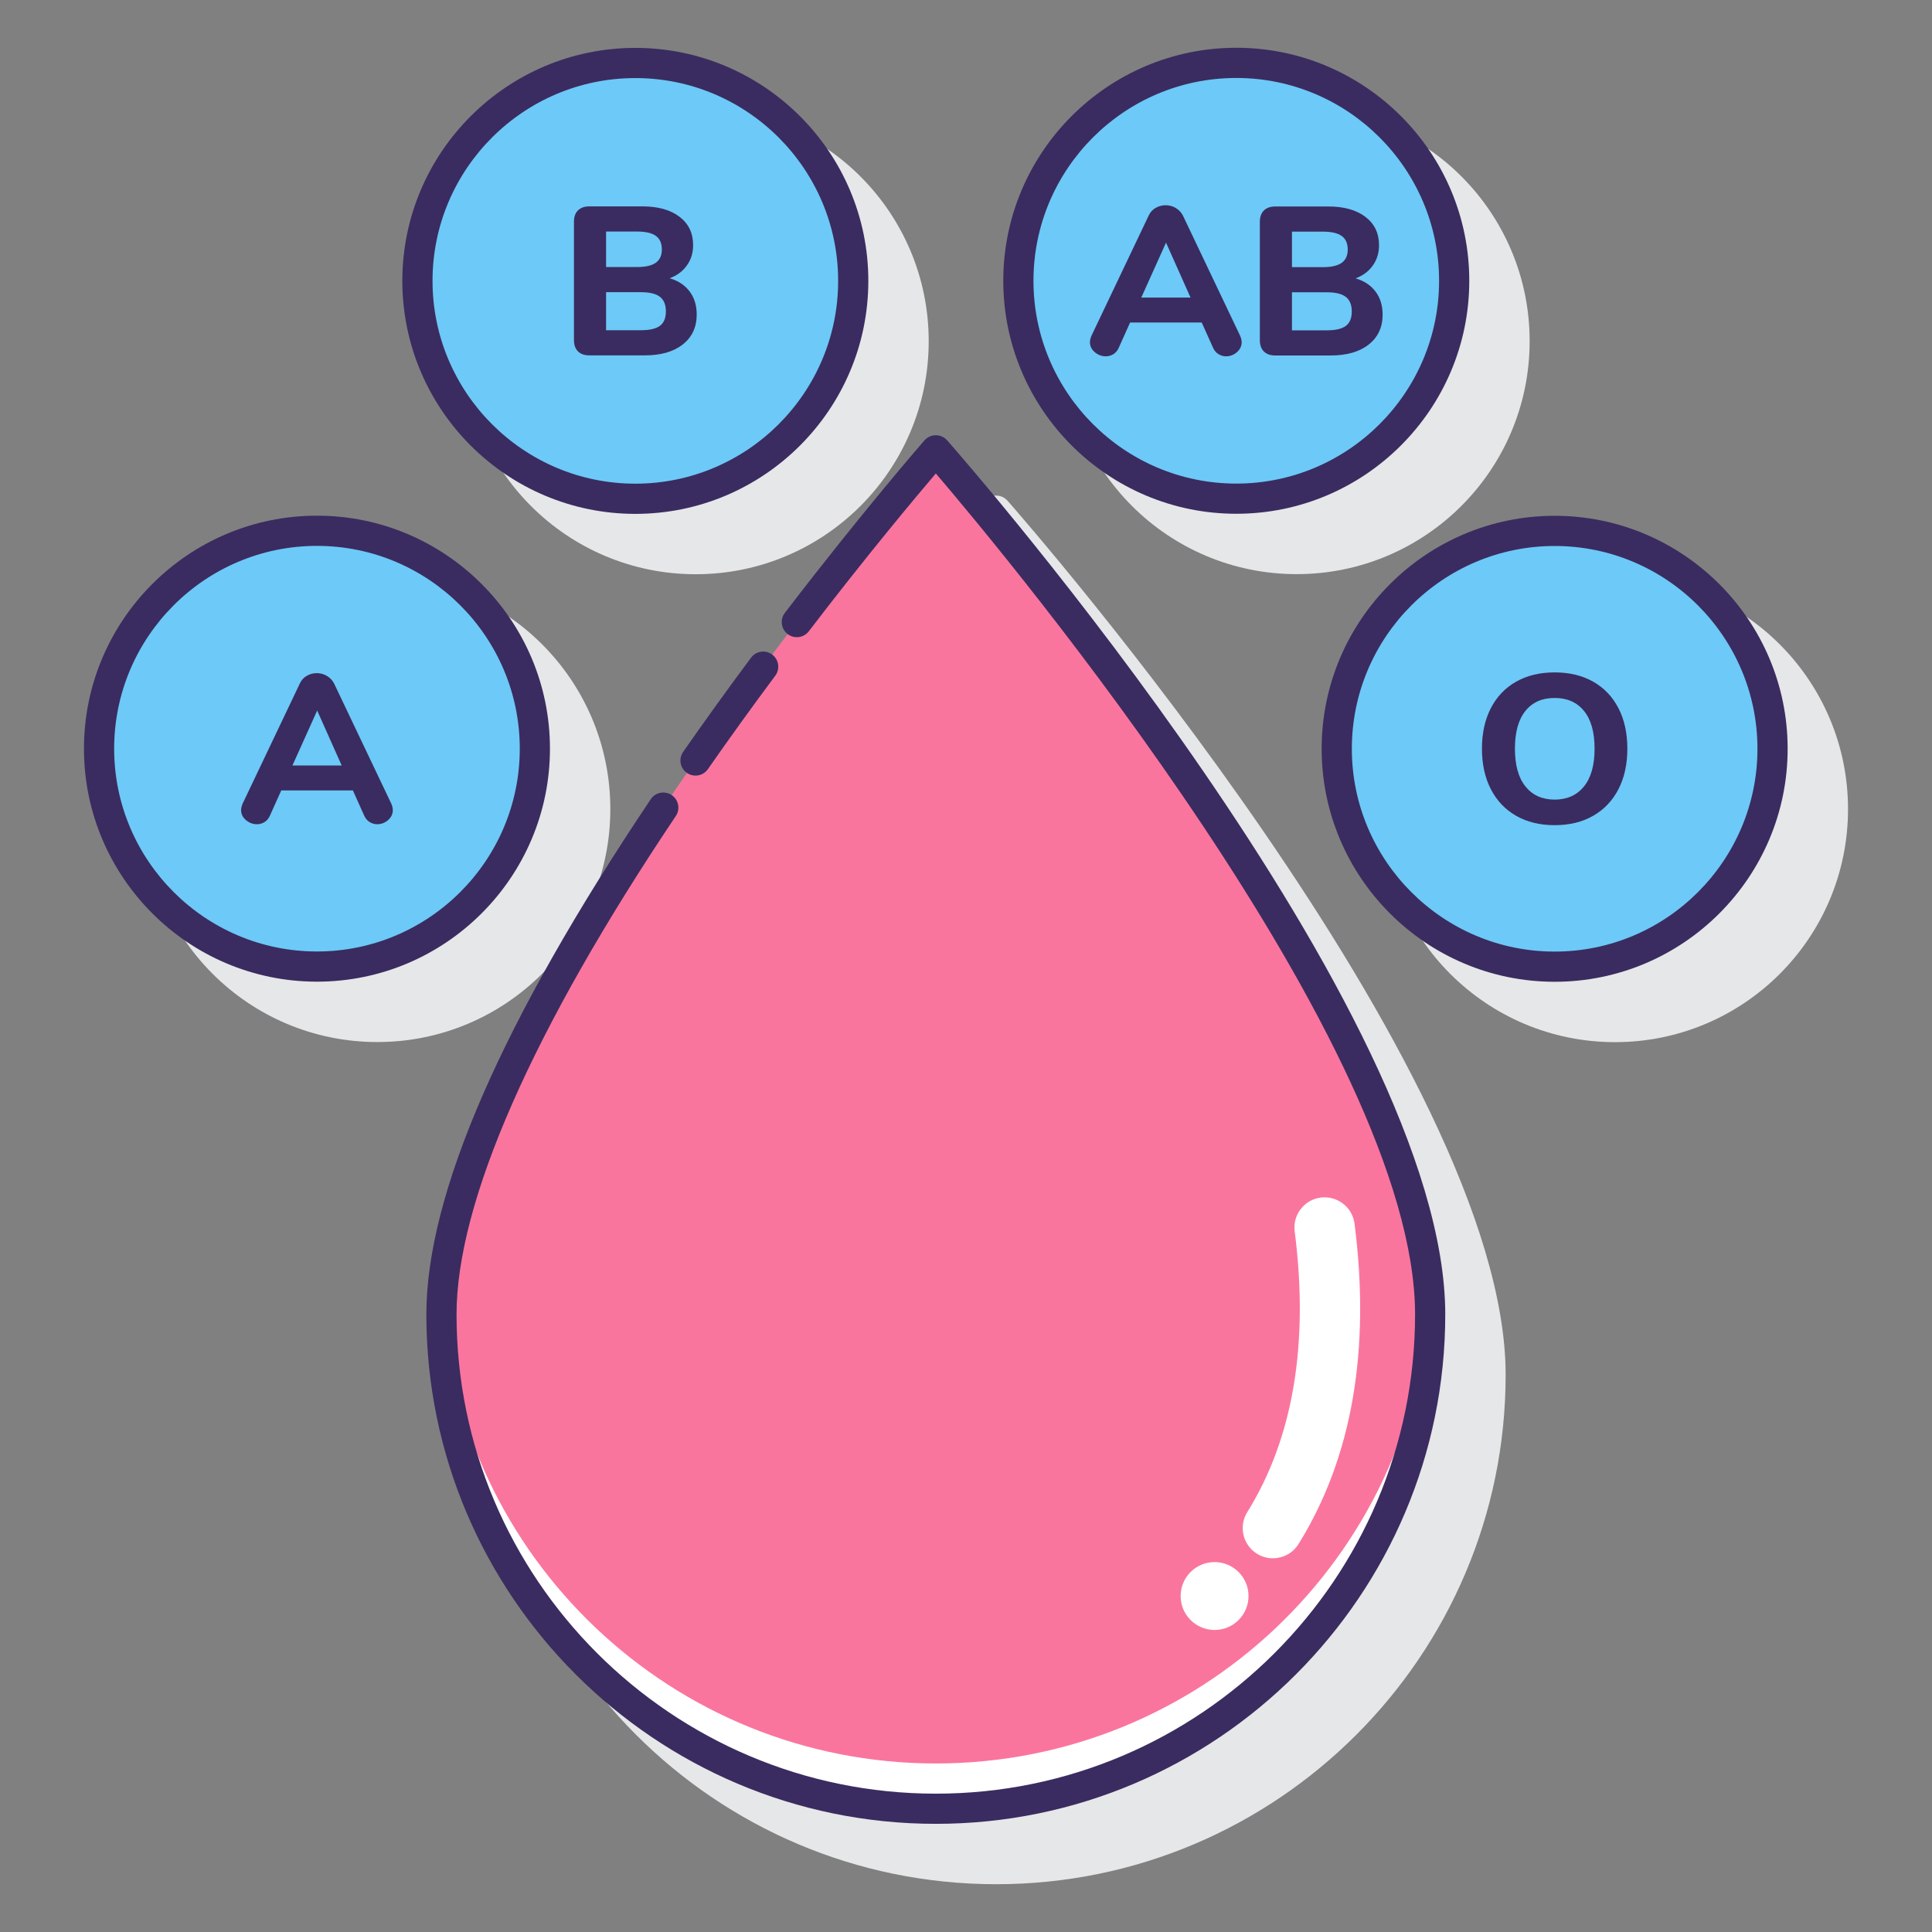 <svg id="Layer_1" enable-background="new 0 0 128 128" height="512" viewBox="0 0 128 128" width="512" xmlns="http://www.w3.org/2000/svg"><rect x="0" y="0" width="128" height="128" fill="#808080" stroke="none"/><g><g fill="#e6e7e8"><circle cx="107" cy="53.609" r="15.436"/><circle cx="25" cy="53.602" r="15.436"/><circle cx="85.907" cy="22.602" r="15.436"/><circle cx="46.093" cy="22.609" r="15.436"/><path d="m66 32.834c-.289 0-.563.125-.753.342-.04.046-4.083 4.682-9.249 11.43-.336.438-8.576 11.887-8.883 12.345-9.866 14.704-14.868 26.187-14.868 34.131 0 18.611 15.142 33.752 33.753 33.752s33.753-15.141 33.753-33.752c0-20.133-31.654-56.375-33.002-57.908-.19-.216-.464-.34-.751-.34z"/></g><g><g fill="#6dc9f7"><circle cx="103" cy="49.609" r="14.436"/><circle cx="21" cy="49.602" r="14.436"/></g><g fill="#6dc9f7"><circle cx="81.907" cy="18.602" r="14.436"/><circle cx="42.093" cy="18.609" r="14.436"/></g><g><g><path d="m94.752 87.082c0 18.089-14.664 32.753-32.753 32.753s-32.753-14.664-32.753-32.753c.001-19.771 32.754-57.248 32.754-57.248s32.752 37.26 32.752 57.248z" fill="#fa759e"/></g><path d="m62 116.834c-17.463 0-31.73-13.668-32.696-30.89-.022.381-.056.768-.056 1.137 0 18.089 14.664 32.753 32.753 32.753s32.753-14.664 32.753-32.753c0-.371-.034-.759-.056-1.141-.965 17.224-15.234 30.894-32.698 30.894z" fill="#fff"/><g fill="#3a2c60"><path d="m103 34.173c-8.512 0-15.437 6.925-15.437 15.436s6.925 15.436 15.437 15.436c8.511 0 15.436-6.925 15.436-15.436s-6.925-15.436-15.436-15.436zm0 28.872c-7.409 0-13.437-6.027-13.437-13.436s6.028-13.436 13.437-13.436c7.408 0 13.436 6.027 13.436 13.436s-6.028 13.436-13.436 13.436z"/><path d="m105.555 45.164c-.724-.411-1.575-.616-2.556-.616-.979 0-1.831.206-2.555.616s-1.281.996-1.673 1.757-.588 1.654-.588 2.681.196 1.92.588 2.681.949 1.349 1.673 1.764c.724.416 1.575.623 2.555.623s1.832-.208 2.556-.623c.723-.415 1.28-1.003 1.673-1.764.392-.76.588-1.654.588-2.681s-.196-1.92-.588-2.681c-.393-.761-.95-1.346-1.673-1.757zm-.616 6.944c-.472.579-1.118.868-1.939.868s-1.465-.29-1.932-.868-.7-1.414-.7-2.506.231-1.925.693-2.499 1.108-.861 1.938-.861c.831 0 1.479.287 1.946.861s.7 1.407.7 2.499c.001 1.092-.235 1.927-.706 2.506z"/><path d="m36.436 49.602c0-8.512-6.925-15.437-15.436-15.437-8.512 0-15.437 6.925-15.437 15.437 0 8.511 6.925 15.436 15.437 15.436 8.511 0 15.436-6.925 15.436-15.436zm-15.436 13.436c-7.409 0-13.437-6.027-13.437-13.436s6.028-13.436 13.437-13.436c7.408 0 13.436 6.028 13.436 13.437s-6.028 13.435-13.436 13.435z"/><path d="m22.134 45.283c-.112-.214-.271-.382-.477-.504-.205-.121-.43-.182-.672-.182-.233 0-.453.059-.658.175s-.359.287-.462.511l-3.78 7.938c-.074.168-.111.317-.111.448 0 .261.106.483.321.665s.458.273.729.273c.187 0 .356-.049.511-.147.154-.098.273-.245.357-.441l.742-1.652h4.745l.742 1.652c.084.196.205.343.364.441.158.098.326.147.504.147.271 0 .511-.091.721-.273s.315-.404.315-.665c0-.131-.037-.28-.112-.448zm-2.759 5.432 1.639-3.64 1.624 3.64z"/><path d="m81.907 34.038c8.511 0 15.436-6.925 15.436-15.436 0-8.512-6.925-15.437-15.436-15.437-8.512 0-15.437 6.925-15.437 15.437.001 8.511 6.926 15.436 15.437 15.436zm0-28.872c7.408 0 13.436 6.028 13.436 13.437s-6.027 13.436-13.436 13.436-13.437-6.027-13.437-13.436 6.028-13.437 13.437-13.437z"/><path d="m73.262 23.607c.187 0 .356-.049.511-.147.154-.098.273-.245.357-.441l.742-1.652h4.745l.742 1.652c.084.196.205.343.364.441.158.098.326.147.504.147.271 0 .511-.091.721-.273s.315-.404.315-.665c0-.131-.037-.28-.112-.448l-3.779-7.938c-.112-.214-.271-.382-.477-.504-.205-.121-.43-.182-.672-.182-.233 0-.453.059-.658.175s-.359.287-.462.511l-3.78 7.938c-.074.168-.111.317-.111.448 0 .261.106.483.321.665s.459.273.729.273zm3.99-7.532 1.624 3.64h-3.263z"/><path d="m84.49 23.551h3.668c1.073 0 1.916-.243 2.527-.728s.917-1.143.917-1.974c0-.606-.156-1.118-.47-1.533-.313-.416-.753-.707-1.322-.875.485-.177.865-.46 1.141-.847s.413-.837.413-1.351c0-.793-.301-1.418-.903-1.876-.602-.457-1.416-.686-2.442-.686h-3.529c-.327 0-.579.089-.756.266-.178.177-.266.429-.266.756v7.826c0 .327.088.579.266.756.177.178.428.266.756.266zm1.106-8.204h2.058c.56 0 .973.096 1.239.287s.398.492.398.903c0 .392-.133.684-.398.875-.267.191-.68.287-1.239.287h-2.058zm0 4.018h2.31c.579 0 .999.103 1.26.308.262.206.393.527.393.966s-.131.756-.393.952c-.261.196-.681.294-1.26.294h-2.31z"/><path d="m42.093 34.045c8.511 0 15.436-6.925 15.436-15.436s-6.925-15.436-15.436-15.436c-8.512 0-15.437 6.925-15.437 15.436s6.925 15.436 15.437 15.436zm0-28.872c7.408 0 13.436 6.027 13.436 13.436s-6.027 13.436-13.436 13.436-13.437-6.027-13.437-13.436 6.028-13.436 13.437-13.436z"/><path d="m39.047 23.544h3.668c1.073 0 1.916-.243 2.527-.728s.917-1.143.917-1.974c0-.606-.156-1.118-.47-1.533-.313-.416-.753-.707-1.322-.875.485-.177.865-.46 1.141-.847s.413-.837.413-1.351c0-.793-.301-1.418-.903-1.876-.602-.457-1.416-.686-2.442-.686h-3.528c-.327 0-.579.089-.756.266-.178.177-.266.429-.266.756v7.826c0 .327.088.579.266.756.176.178.428.266.755.266zm1.107-8.204h2.058c.56 0 .973.096 1.239.287s.398.492.398.903c0 .392-.133.684-.398.875-.267.191-.68.287-1.239.287h-2.058zm0 4.018h2.31c.579 0 .999.103 1.26.308.262.206.393.527.393.966s-.131.756-.393.952c-.261.196-.681.294-1.26.294h-2.31z"/><path d="m49.76 43.571c-1.569 2.109-3.083 4.21-4.5 6.243-.315.453-.204 1.077.249 1.392.174.122.373.18.57.18.316 0 .627-.149.821-.428 1.405-2.017 2.907-4.1 4.465-6.193.329-.443.237-1.069-.206-1.399-.441-.329-1.069-.238-1.399.205z"/><path d="m62 28.835c-.289 0-.563.125-.753.342-.04.046-4.083 4.681-9.249 11.43-.336.438-.252 1.066.187 1.402.438.337 1.066.253 1.401-.186 3.821-4.993 7.021-8.815 8.415-10.455 4.88 5.715 31.751 37.999 31.751 55.714 0 17.509-14.244 31.753-31.752 31.753-17.509 0-31.753-14.244-31.753-31.753 0-7.434 5.023-18.851 14.527-33.017.308-.458.186-1.08-.272-1.388-.462-.308-1.081-.185-1.388.273-9.865 14.704-14.867 26.187-14.867 34.131 0 18.611 15.142 33.753 33.753 33.753s33.752-15.142 33.752-33.753c0-20.133-31.653-56.375-33.001-57.907-.189-.216-.464-.339-.751-.339z"/></g><g fill="#fff"><circle cx="80.469" cy="105.741" r="2.249"/><path d="m84.331 103.24c-.36 0-.726-.098-1.055-.302-.938-.583-1.225-1.817-.642-2.755 3.038-4.884 4.096-11.143 3.142-18.604-.141-1.096.634-2.098 1.729-2.238 1.089-.135 2.097.634 2.237 1.73 1.074 8.398-.175 15.539-3.712 21.225-.378.609-1.031.944-1.699.944z"/></g></g></g></g></svg>